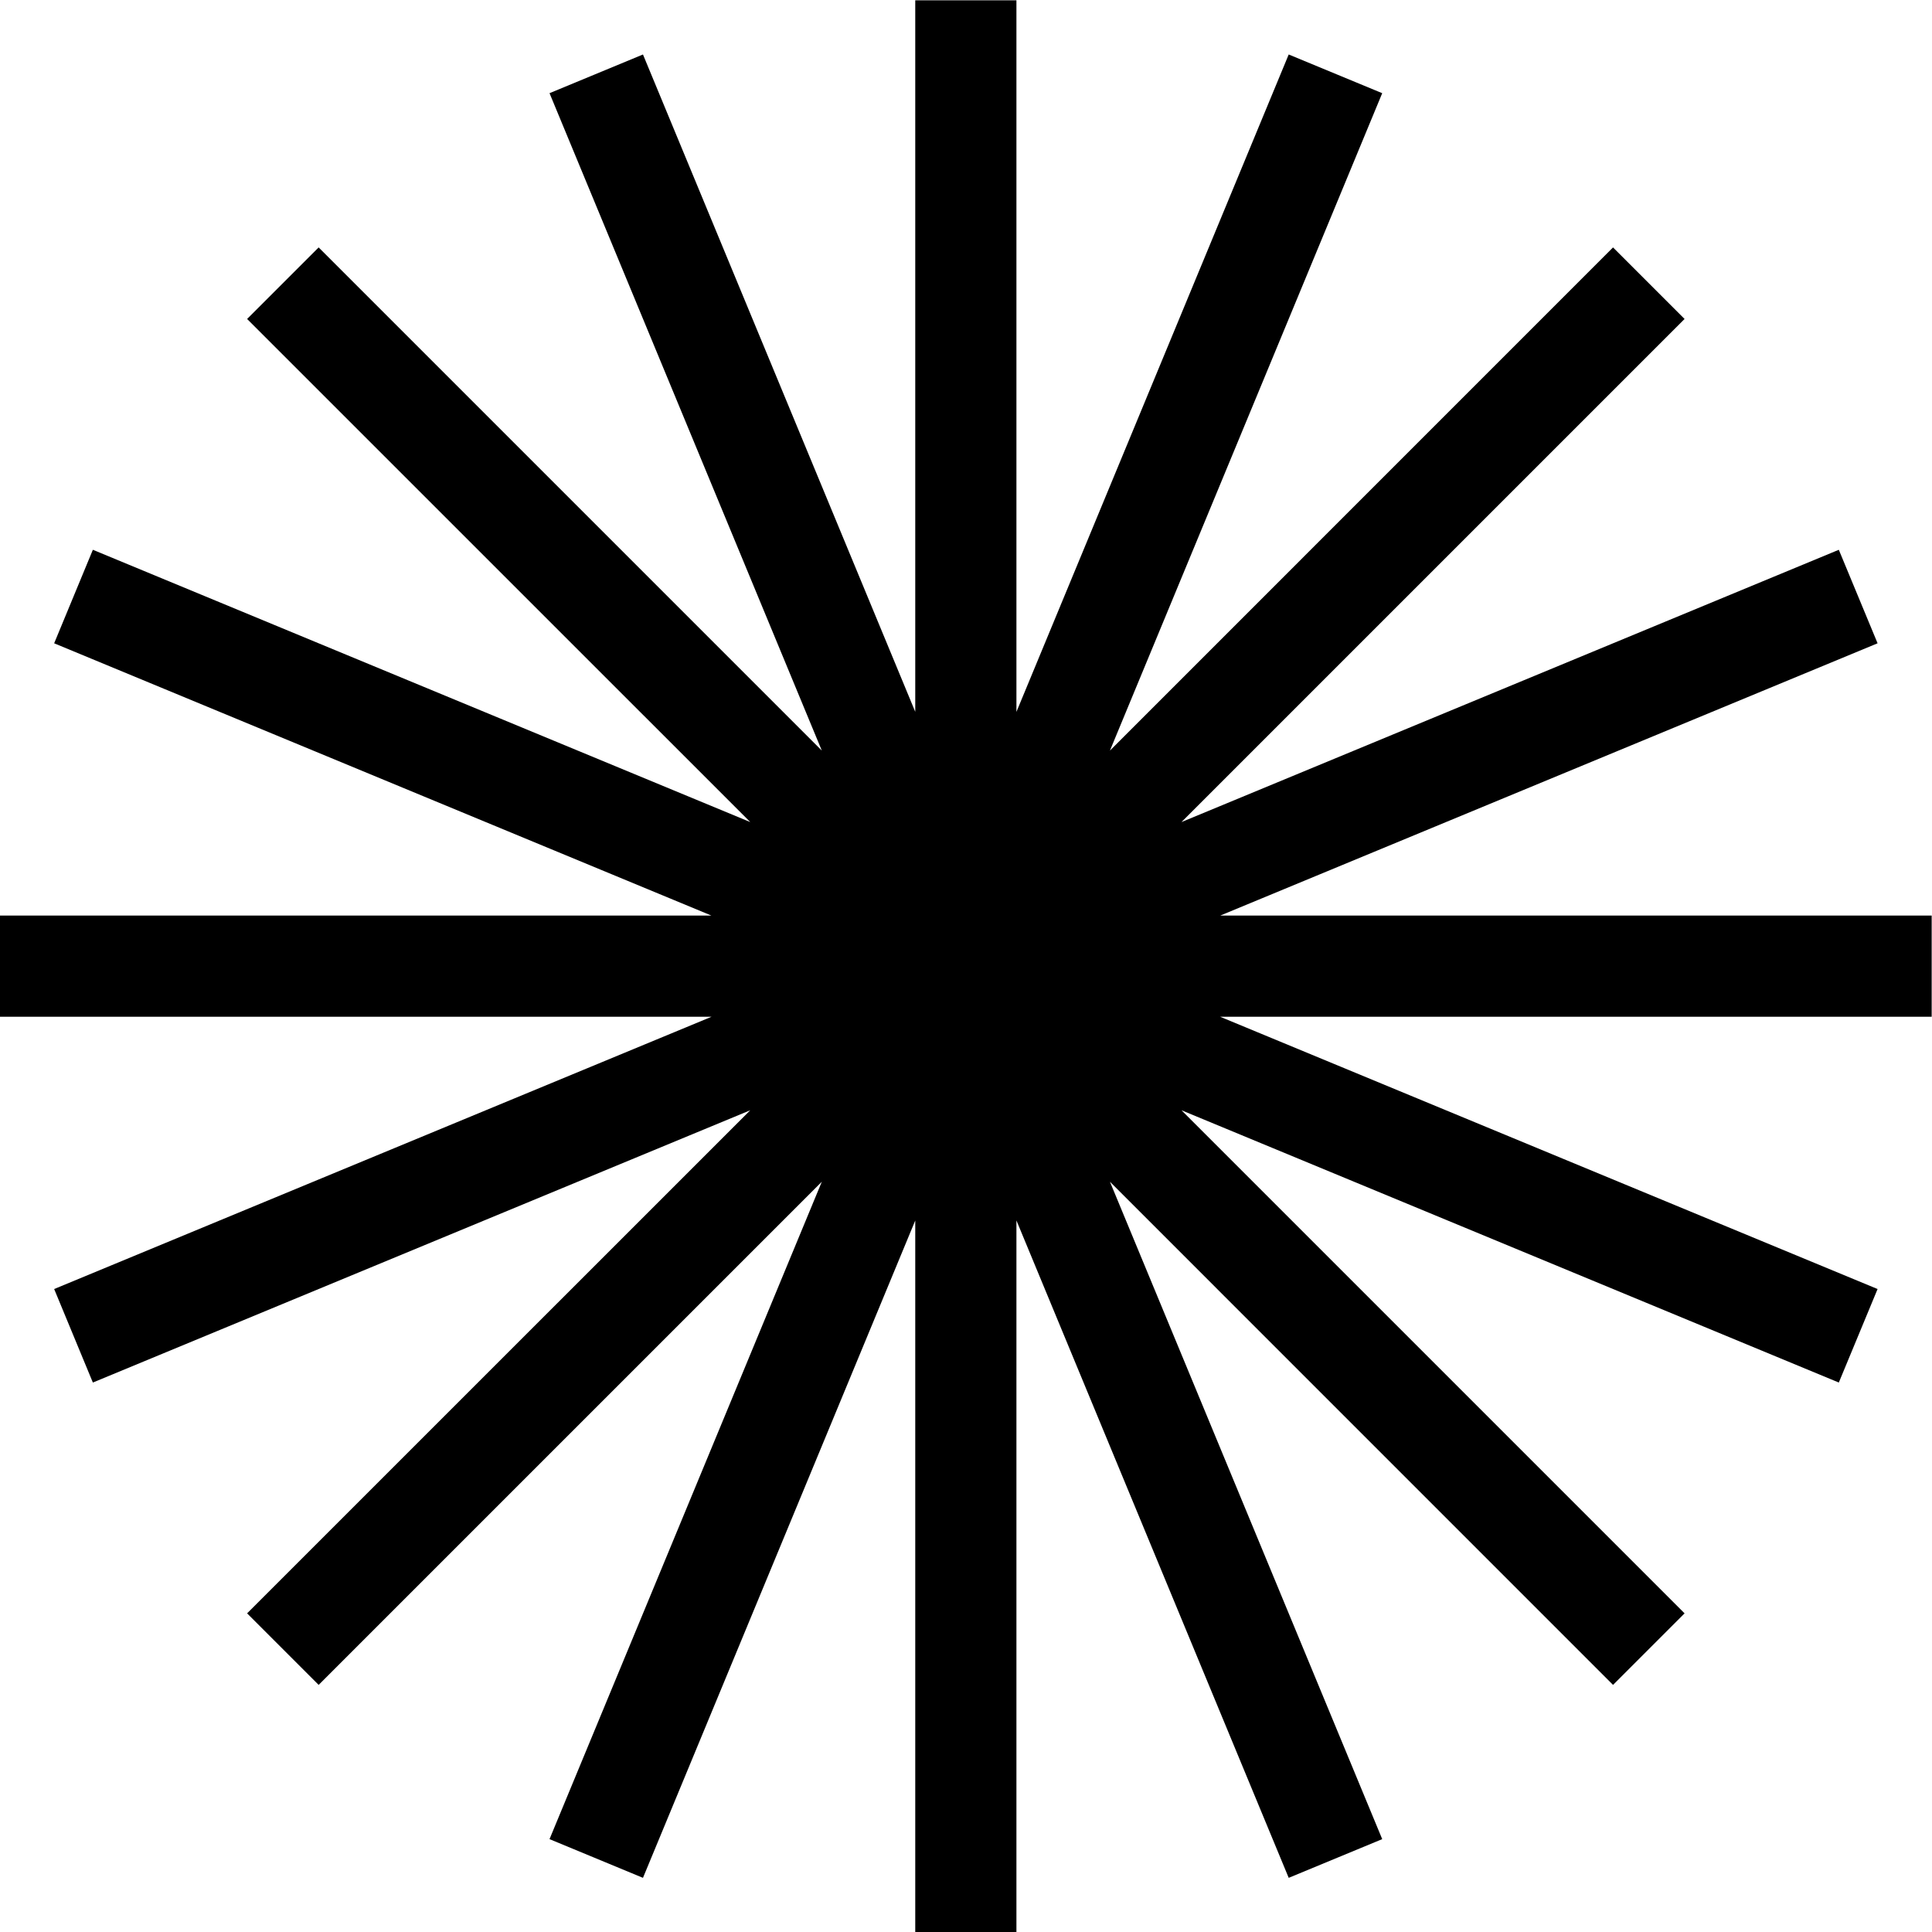 <?xml version="1.0" encoding="UTF-8"?><svg id="Layer_1" xmlns="http://www.w3.org/2000/svg" viewBox="0 0 300 300"><polygon points="299.95 142.17 189.48 142.17 291.55 99.89 285.53 85.37 183.46 127.65 261.58 49.53 250.47 38.42 172.35 116.55 214.63 14.47 200.11 8.46 157.83 110.54 157.83 .05 142.12 .05 142.12 110.53 99.84 8.46 85.33 14.47 127.61 116.55 49.48 38.42 38.37 49.53 116.5 127.65 14.42 85.37 8.41 99.89 110.47 142.17 0 142.17 0 157.88 110.49 157.88 8.41 200.16 14.42 214.68 116.5 172.4 38.37 250.52 49.48 261.63 127.61 183.5 85.33 285.58 99.84 291.59 142.12 189.52 142.12 300 157.83 300 157.83 189.51 200.11 291.59 214.63 285.58 172.35 183.5 250.47 261.63 261.58 250.52 183.46 172.4 285.53 214.68 291.55 200.16 189.46 157.88 299.95 157.88 299.95 142.17"/></svg>
